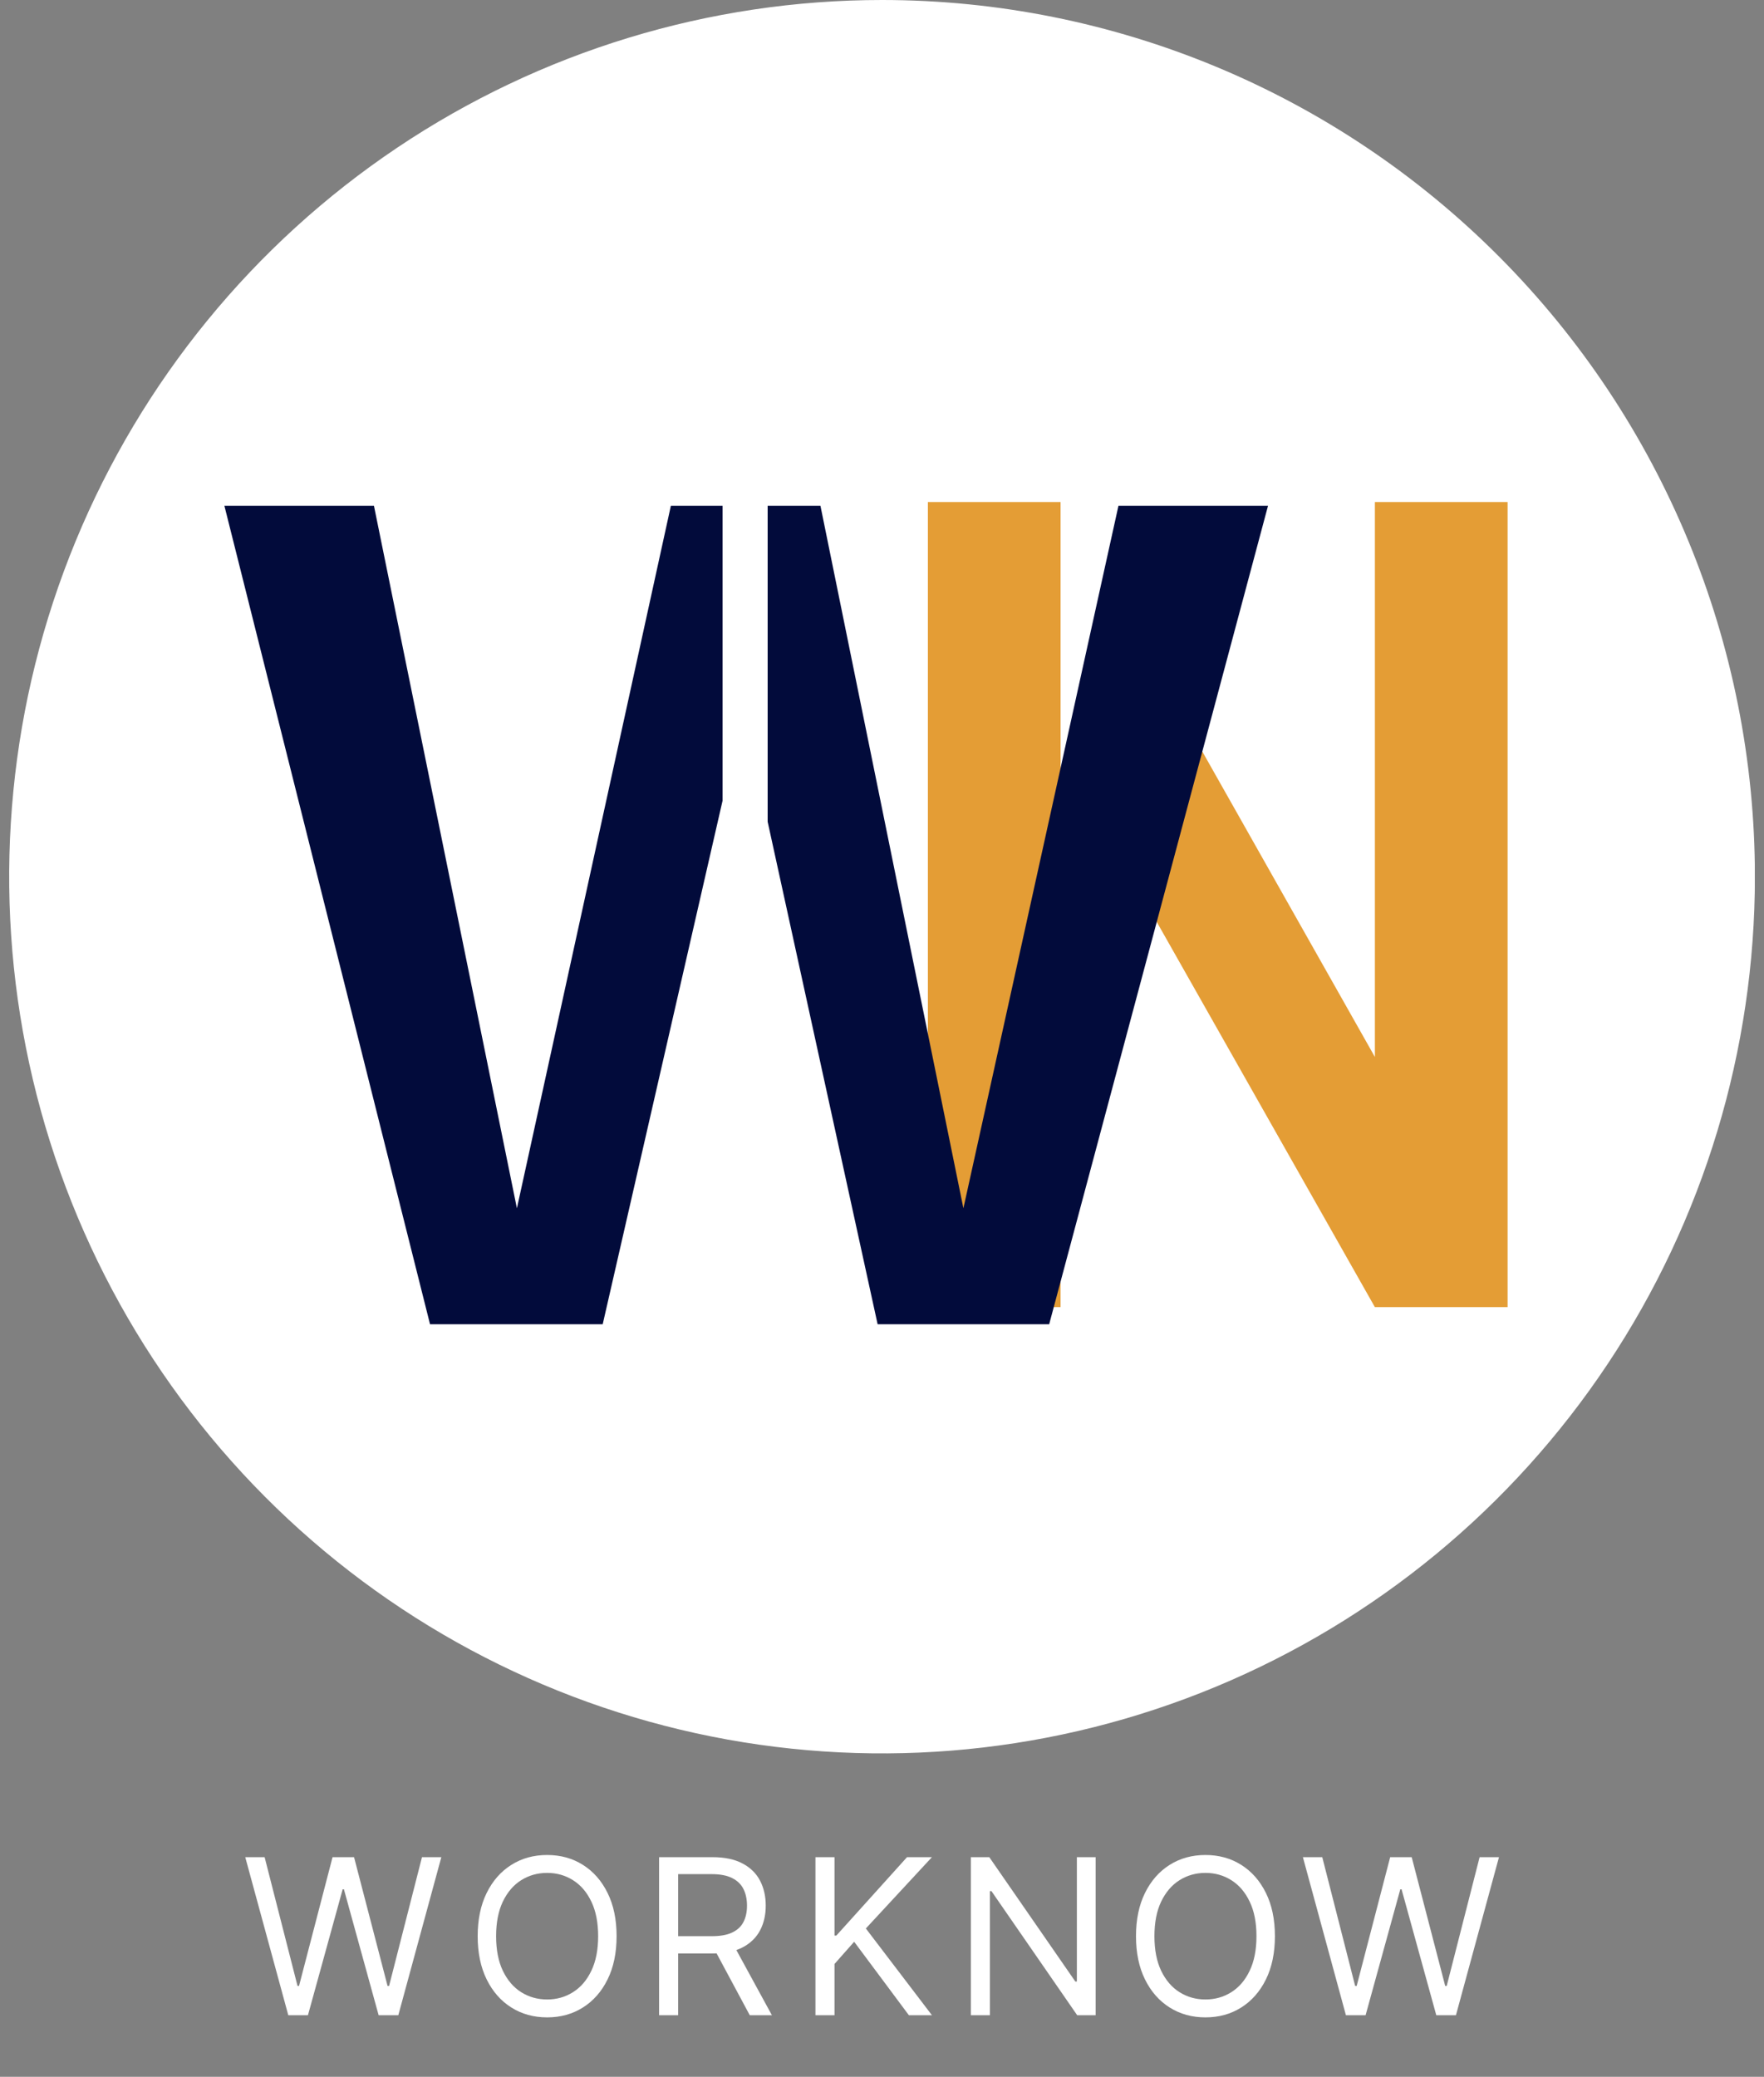 <svg width="96" height="113" viewBox="0 0 96 113" fill="none" xmlns="http://www.w3.org/2000/svg">
<rect x="0" y="0" width="96" height="113" fill="#808080" stroke="none"/>
<g clip-path="url(#clip0_2486_7142)">
<path d="M48.007 2.21127e-07C38.612 -0.001 29.427 2.796 21.615 8.037C13.803 13.278 7.713 20.728 4.117 29.444C0.521 38.16 -0.42 47.752 1.412 57.005C3.245 66.259 7.768 74.759 14.412 81.43C21.055 88.102 29.519 92.646 38.733 94.487C47.948 96.328 57.499 95.383 66.18 91.773C74.86 88.162 82.279 82.049 87.499 74.204C92.719 66.359 95.505 57.136 95.505 47.702C95.505 35.051 90.501 22.919 81.593 13.973C72.686 5.027 60.605 0.001 48.007 2.21127e-07Z" fill="white"/>
<path d="M74.824 27.316H82.046V71.123H74.824L60.145 45.207V31.536L74.824 57.511V27.316ZM50.497 71.123V27.316H57.718V71.123H50.497Z" fill="#E49D35"/>
<path d="M28.131 65.743L36.51 27.52H39.323V43.567L32.8 72.054H23.403L12.212 27.52H20.351L28.131 65.743ZM60.868 27.52H69.008L57.098 72.054H47.762L41.777 44.709V27.52H44.65L52.43 65.743L60.868 27.52Z" fill="#020B3B"/>
<path d="M15.689 109.649L13.347 101.05H14.401L16.191 108.054H16.274L18.098 101.05H19.268L21.091 108.054H21.175L22.965 101.05H24.018L21.677 109.649H20.606L18.716 102.796H18.649L16.759 109.649H15.689Z" fill="white"/>
<path d="M33.556 105.349C33.556 106.256 33.393 107.04 33.066 107.701C32.74 108.362 32.293 108.871 31.724 109.229C31.156 109.588 30.506 109.767 29.776 109.767C29.045 109.767 28.396 109.588 27.827 109.229C27.258 108.871 26.811 108.362 26.485 107.701C26.159 107.04 25.996 106.256 25.996 105.349C25.996 104.442 26.159 103.659 26.485 102.998C26.811 102.337 27.258 101.828 27.827 101.47C28.396 101.111 29.045 100.932 29.776 100.932C30.506 100.932 31.156 101.111 31.724 101.47C32.293 101.828 32.74 102.337 33.066 102.998C33.393 103.659 33.556 104.442 33.556 105.349ZM32.552 105.349C32.552 104.605 32.428 103.976 32.18 103.464C31.935 102.952 31.602 102.564 31.181 102.301C30.762 102.038 30.294 101.906 29.776 101.906C29.257 101.906 28.788 102.038 28.366 102.301C27.948 102.564 27.615 102.952 27.367 103.464C27.122 103.976 26.999 104.605 26.999 105.349C26.999 106.094 27.122 106.722 27.367 107.235C27.615 107.747 27.948 108.135 28.366 108.398C28.788 108.661 29.257 108.793 29.776 108.793C30.294 108.793 30.762 108.661 31.181 108.398C31.602 108.135 31.935 107.747 32.18 107.235C32.428 106.722 32.552 106.094 32.552 105.349Z" fill="white"/>
<path d="M35.869 109.649V101.05H38.763C39.432 101.05 39.981 101.164 40.41 101.394C40.84 101.621 41.157 101.933 41.364 102.33C41.57 102.728 41.673 103.18 41.673 103.687C41.673 104.193 41.57 104.643 41.364 105.034C41.157 105.426 40.841 105.734 40.415 105.958C39.988 106.179 39.443 106.29 38.78 106.29H36.438V105.349H38.746C39.203 105.349 39.571 105.282 39.85 105.148C40.132 105.014 40.335 104.823 40.461 104.577C40.589 104.328 40.653 104.031 40.653 103.687C40.653 103.342 40.589 103.041 40.461 102.784C40.332 102.526 40.127 102.328 39.846 102.188C39.564 102.045 39.192 101.973 38.73 101.973H36.906V109.649H35.869ZM39.9 105.786L42.008 109.649H40.803L38.73 105.786H39.9Z" fill="white"/>
<path d="M44.378 109.649V101.05H45.415V105.316H45.515L49.362 101.05H50.717L47.121 104.93L50.717 109.649H49.462L46.485 105.652L45.415 106.861V109.649H44.378Z" fill="white"/>
<path d="M59.626 101.05V109.649H58.622L53.956 102.897H53.872V109.649H52.835V101.05H53.839L58.522 107.818H58.605V101.05H59.626Z" fill="white"/>
<path d="M69.383 105.349C69.383 106.256 69.22 107.04 68.894 107.701C68.567 108.362 68.12 108.871 67.551 109.229C66.983 109.588 66.333 109.767 65.603 109.767C64.872 109.767 64.223 109.588 63.654 109.229C63.085 108.871 62.638 108.362 62.312 107.701C61.986 107.04 61.823 106.256 61.823 105.349C61.823 104.442 61.986 103.659 62.312 102.998C62.638 102.337 63.085 101.828 63.654 101.47C64.223 101.111 64.872 100.932 65.603 100.932C66.333 100.932 66.983 101.111 67.551 101.47C68.12 101.828 68.567 102.337 68.894 102.998C69.22 103.659 69.383 104.442 69.383 105.349ZM68.379 105.349C68.379 104.605 68.255 103.976 68.007 103.464C67.762 102.952 67.429 102.564 67.008 102.301C66.59 102.038 66.121 101.906 65.603 101.906C65.084 101.906 64.615 102.038 64.194 102.301C63.775 102.564 63.442 102.952 63.194 103.464C62.949 103.976 62.826 104.605 62.826 105.349C62.826 106.094 62.949 106.722 63.194 107.235C63.442 107.747 63.775 108.135 64.194 108.398C64.615 108.661 65.084 108.793 65.603 108.793C66.121 108.793 66.59 108.661 67.008 108.398C67.429 108.135 67.762 107.747 68.007 107.235C68.255 106.722 68.379 106.094 68.379 105.349Z" fill="white"/>
<path d="M73.247 109.649L70.906 101.05H71.96L73.749 108.054H73.833L75.656 101.05H76.827L78.65 108.054H78.733L80.523 101.05H81.577L79.235 109.649H78.165L76.275 102.796H76.208L74.318 109.649H73.247Z" fill="white"/>
</g>
<defs>
<clipPath id="clip0_2486_7142">
<rect width="95" height="113" fill="white" transform="translate(0.5)"/>
</clipPath>
</defs>
</svg>
